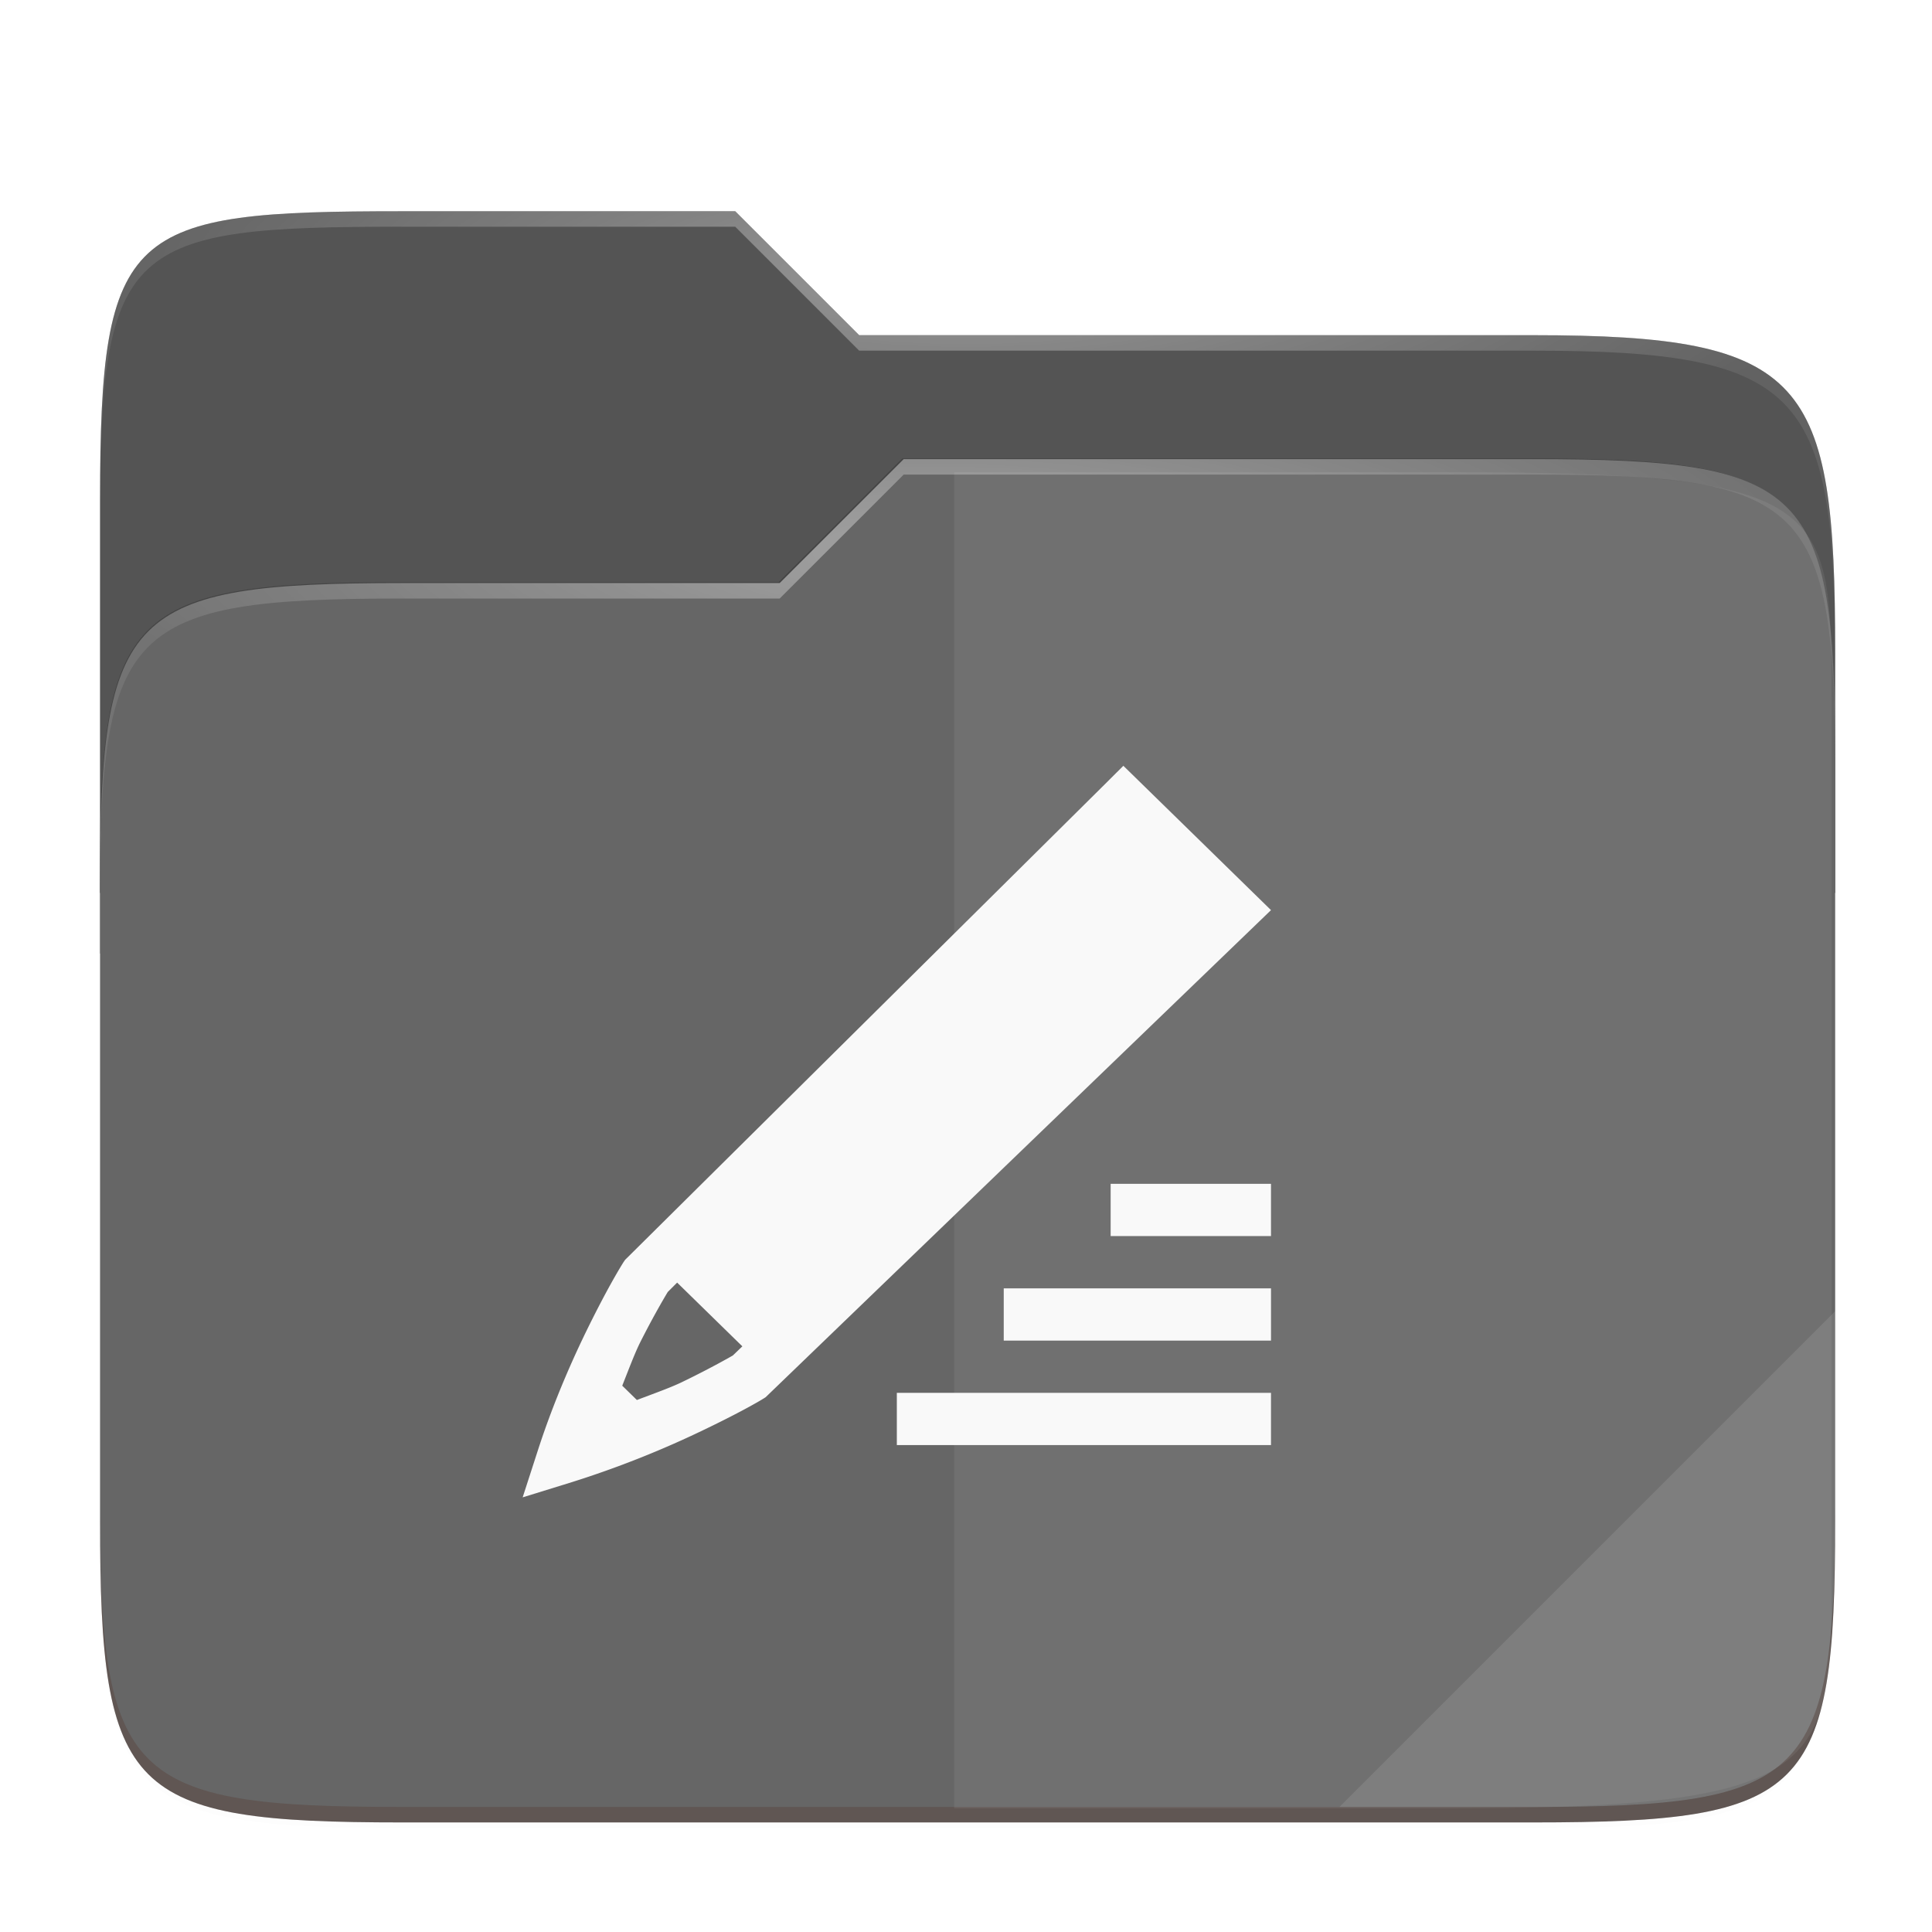 <?xml version="1.0" encoding="UTF-8" standalone="no"?>
<!-- Created with Inkscape (http://www.inkscape.org/) -->

<svg
   xmlns:dc="http://purl.org/dc/elements/1.1/"
   xmlns:cc="http://creativecommons.org/ns#"
   xmlns:rdf="http://www.w3.org/1999/02/22-rdf-syntax-ns#"
   xmlns:svg="http://www.w3.org/2000/svg"
   xmlns="http://www.w3.org/2000/svg"
   xmlns:xlink="http://www.w3.org/1999/xlink"
   xmlns:sodipodi="http://sodipodi.sourceforge.net/DTD/sodipodi-0.dtd"
   xmlns:inkscape="http://www.inkscape.org/namespaces/inkscape"
   width="128"
   height="128"
   viewBox="0 0 33.867 33.867"
   version="1.1"
   id="svg366"
   inkscape:version="0.91 r13725"
   sodipodi:docname="folder-templates.svg">
  <defs
     id="defs360">
    <clipPath
       clipPathUnits="userSpaceOnUse"
       id="clipPath977">
      <path
         id="path979"
         d="M 78.994,52 C 43.626,52 40,53.999 40,89.297 V 140 H 264 V 108.922 C 264,73.624 260.374,68 225.006,68 H 138 L 122,52 Z"
         style="color:#000000;display:inline;overflow:visible;visibility:visible;fill:#f6531e;fill-opacity:1;fill-rule:nonzero;stroke:none;stroke-width:1;marker:none;enable-background:accumulate"
         inkscape:connector-curvature="0" />
    </clipPath>
    <clipPath
       clipPathUnits="userSpaceOnUse"
       id="clipPath977-3">
      <path
         id="path979-6"
         d="M 78.994,52 C 43.626,52 40,53.999 40,89.297 V 140 H 264 V 108.922 C 264,73.624 260.374,68 225.006,68 H 138 L 122,52 Z"
         style="color:#000000;display:inline;overflow:visible;visibility:visible;fill:#f6531e;fill-opacity:1;fill-rule:nonzero;stroke:none;stroke-width:1;marker:none;enable-background:accumulate"
         inkscape:connector-curvature="0" />
    </clipPath>
    <filter
       inkscape:collect="always"
       style="color-interpolation-filters:sRGB"
       id="filter1344-3"
       x="-0.011"
       width="1.023"
       y="-0.013"
       height="1.025">
      <feGaussianBlur
         inkscape:collect="always"
         stdDeviation="1.06"
         id="feGaussianBlur1346-5" />
    </filter>
    <filter
       inkscape:collect="always"
       style="color-interpolation-filters:sRGB"
       id="filter959-1"
       x="-0.011"
       width="1.023"
       y="-0.013"
       height="1.025">
      <feGaussianBlur
         inkscape:collect="always"
         stdDeviation="1.06"
         id="feGaussianBlur961-7" />
    </filter>
    <linearGradient
       inkscape:collect="always"
       xlink:href="#linearGradient1055"
       id="linearGradient4251"
       gradientUnits="userSpaceOnUse"
       gradientTransform="translate(-27.28,-38.771)"
       x1="264"
       y1="252"
       x2="48"
       y2="52" />
    <linearGradient
       inkscape:collect="always"
       id="linearGradient1055">
      <stop
         style="stop-color:#000000;stop-opacity:1;"
         offset="0"
         id="stop1051" />
      <stop
         id="stop1059"
         offset="0.159"
         style="stop-color:#000000;stop-opacity:0.433" />
      <stop
         style="stop-color:#000000;stop-opacity:0.1"
         offset="0.194"
         id="stop1061" />
      <stop
         style="stop-color:#000000;stop-opacity:0;"
         offset="1"
         id="stop1053" />
    </linearGradient>
    <filter
       inkscape:collect="always"
       style="color-interpolation-filters:sRGB"
       id="filter1067-6"
       x="-0.057"
       width="1.114"
       y="-0.064"
       height="1.127">
      <feGaussianBlur
         inkscape:collect="always"
         stdDeviation="5.3"
         id="feGaussianBlur1069-9" />
    </filter>
    <clipPath
       clipPathUnits="userSpaceOnUse"
       id="clipPath977-3-4">
      <path
         id="path979-6-2"
         d="M 78.994,52 C 43.626,52 40,53.999 40,89.297 L 40,140 l 224,0 0,-31.078 C 264,73.624 260.374,68 225.006,68 L 138,68 122,52 Z"
         style="color:#000000;display:inline;overflow:visible;visibility:visible;fill:#f6531e;fill-opacity:1;fill-rule:nonzero;stroke:none;stroke-width:1;marker:none;enable-background:accumulate"
         inkscape:connector-curvature="0" />
    </clipPath>
    <filter
       inkscape:collect="always"
       style="color-interpolation-filters:sRGB"
       id="filter989-2"
       x="-0.054"
       width="1.107"
       y="-0.068"
       height="1.136">
      <feGaussianBlur
         inkscape:collect="always"
         stdDeviation="5"
         id="feGaussianBlur991-6" />
    </filter>
    <radialGradient
       inkscape:collect="always"
       xlink:href="#linearGradient1361"
       id="radialGradient1371-4"
       cx="152"
       cy="-0.126"
       fx="152"
       fy="-0.126"
       r="112"
       gradientTransform="matrix(0.142,0,0,0.037,258.315,44.007)"
       gradientUnits="userSpaceOnUse" />
    <linearGradient
       inkscape:collect="always"
       id="linearGradient1361">
      <stop
         style="stop-color:#ffffff;stop-opacity:1;"
         offset="0"
         id="stop1357" />
      <stop
         style="stop-color:#ffffff;stop-opacity:0.204"
         offset="1"
         id="stop1359" />
    </linearGradient>
    <radialGradient
       inkscape:collect="always"
       xlink:href="#linearGradient1361"
       id="radialGradient1363-8"
       cx="148"
       cy="39.684"
       fx="148"
       fy="39.684"
       r="112"
       gradientTransform="matrix(0.142,0,0,0.036,258.315,47.687)"
       gradientUnits="userSpaceOnUse" />
  </defs>
  <sodipodi:namedview
     id="base"
     pagecolor="#ffffff"
     bordercolor="#666666"
     borderopacity="1.0"
     inkscape:pageopacity="0.0"
     inkscape:pageshadow="2"
     inkscape:zoom="4.6386205"
     inkscape:cx="85.136933"
     inkscape:cy="74.293463"
     inkscape:document-units="mm"
     inkscape:current-layer="layer1"
     showgrid="false"
     units="px"
     inkscape:window-width="1890"
     inkscape:window-height="2046"
     inkscape:window-x="1927"
     inkscape:window-y="1105"
     inkscape:window-maximized="0" />
  <g
     inkscape:label="Livello 1"
     inkscape:groupmode="layer"
     id="layer1"
     transform="translate(0,-263.133)">
    <g
       style="color:#000000"
       transform="matrix(0.955,0,0,0.955,-250.369,225.9)"
       id="g902">
      <path
         style="color:#000000;display:inline;overflow:visible;visibility:visible;opacity:0.1;fill:#000000;fill-opacity:1;fill-rule:nonzero;stroke:none;stroke-width:1;marker:none;filter:url(#filter1344-3);enable-background:accumulate"
         d="M 51.714,15.229 C 16.346,15.229 12.72,17.228 12.72,52.526 l 0,41.625 0,9.078 0,73.078 c 0,35.298 3.626,38.922 38.994,38.922 l 146.012,0 c 35.369,0 38.994,-3.624 38.994,-38.922 l 0,-73.078 0,-25.078 0,-6 c 0,-35.298 -3.626,-40.922 -38.994,-40.922 l -87.006,0 -16,-16 z"
         id="path2049-8"
         inkscape:connector-curvature="0"
         transform="matrix(0.142,0,0,0.142,262.194,40.984)" />
      <path
         style="color:#000000;display:inline;overflow:visible;visibility:visible;opacity:0.1;fill:#000000;fill-opacity:1;fill-rule:nonzero;stroke:none;stroke-width:1;marker:none;filter:url(#filter959-1);enable-background:accumulate"
         d="M 51.714,14.229 C 16.346,14.229 12.72,16.228 12.72,51.526 l 0,41.625 0,60.656 0,29.5 c 0,35.298 3.626,38.922 38.994,38.922 l 146.012,0 c 35.369,0 38.994,-3.624 38.994,-38.922 l 0,-29.5 0,-76.656 0,-6 c 0,-35.298 -3.626,-40.922 -38.994,-40.922 l -87.006,0 -16,-16 z"
         id="path2055-9"
         inkscape:connector-curvature="0"
         sodipodi:nodetypes="ssccssssccssccs"
         transform="matrix(0.142,0,0,0.142,262.194,40.984)" />
      <path
         inkscape:connector-curvature="0"
         id="path2057-2"
         d="M 51.714,13.229 C 16.346,13.229 12.72,15.228 12.72,50.526 l 0,41.625 0,9.078 0,81.078 c 0,35.298 3.626,38.922 38.994,38.922 l 146.012,0 c 35.369,0 38.994,-3.624 38.994,-38.922 l 0,-81.078 0,-25.078 0,-6 c 0,-35.298 -3.626,-40.922 -38.994,-40.922 l -87.006,0 -16,-16 z"
         style="color:#000000;display:inline;overflow:visible;visibility:visible;opacity:0.4;fill:url(#linearGradient4251);fill-opacity:1;fill-rule:nonzero;stroke:none;stroke-width:1;marker:none;filter:url(#filter1067-6);enable-background:accumulate"
         sodipodi:nodetypes="ssccssssccssccs"
         transform="matrix(0.142,0,0,0.142,262.194,40.984)" />
      <path
         style="color:#000000;display:inline;overflow:visible;visibility:visible;fill:#666666;fill-opacity:1;fill-rule:nonzero;stroke:none;stroke-width:0.136;marker:none;enable-background:accumulate"
         d="m 269.547,42.865 c -5.029,0 -5.544,0.284 -5.544,5.303 l 0,7.209 31.849,0 0,-4.419 c 0,-5.019 -0.515,-5.818 -5.544,-5.818 l -12.371,0 -2.275,-2.275 z"
         id="path2059-8"
         inkscape:connector-curvature="0"
         sodipodi:nodetypes="ssccssccs" />
      <path
         sodipodi:nodetypes="ssssssssccs"
         style="color:#000000;display:inline;overflow:visible;visibility:visible;opacity:0.5;fill:#1a1a1a;fill-opacity:1;fill-rule:nonzero;stroke:none;stroke-width:1;marker:none;filter:url(#filter989-2);enable-background:accumulate"
         d="M 78.994,92 C 43.625,92 40,95.625 40,130.923 l 0,82.155 C 40,248.375 43.625,252 78.994,252 l 146.013,0 C 260.375,252 264,248.375 264,213.077 l 0,-98.155 C 264,79.625 260.375,76 225.006,76 L 143.75,76 127.742,92 Z"
         id="path2061-8"
         inkscape:connector-curvature="0"
         clip-path="url(#clipPath977-3-4)"
         transform="matrix(0.142,0,0,0.142,258.315,36.609)" />
      <path
         style="color:#000000;display:inline;overflow:visible;visibility:visible;opacity:0.173;fill:#000000;fill-opacity:1;fill-rule:nonzero;stroke:none;stroke-width:0.136;marker:none;enable-background:accumulate"
         d="m 269.547,42.865 c -5.029,0 -5.544,0.284 -5.544,5.303 l 0,7.209 31.849,0 0,-4.419 c 0,-5.019 -0.515,-5.818 -5.544,-5.818 l -12.371,0 -2.275,-2.275 z"
         id="path2059-5"
         inkscape:connector-curvature="0"
         sodipodi:nodetypes="ssccssccs" />
      <path
         inkscape:connector-curvature="0"
         id="path2063-8"
         d="m 269.547,49.69 c -5.029,0 -5.544,0.515 -5.544,5.534 l 0,11.681 c 0,5.019 0.515,5.534 5.544,5.534 l 20.761,0 c 5.029,0 5.544,-0.515 5.544,-5.534 l 0,-13.956 c 0,-5.019 -0.515,-5.534 -5.544,-5.534 l -11.553,0 -2.276,2.275 z"
         style="color:#000000;display:inline;overflow:visible;visibility:visible;fill:#666666;fill-opacity:1;fill-rule:nonzero;stroke:none;stroke-width:0.136;marker:none;enable-background:accumulate"
         sodipodi:nodetypes="ssssssssccs" />
      <path
         style="color:#000000;display:inline;overflow:visible;visibility:visible;opacity:0.4;fill:url(#radialGradient1371-4);fill-opacity:1;fill-rule:nonzero;stroke:none;stroke-width:0.136;marker:none;enable-background:accumulate"
         d="m 269.547,42.865 c -5.029,0 -5.544,0.284 -5.544,5.303 l 0,0.284 c 0,-5.019 0.516,-5.303 5.544,-5.303 l 6.115,0 2.275,2.275 12.371,0 c 5.029,0 5.544,0.8 5.544,5.818 l 0,-0.284 c 0,-5.019 -0.515,-5.818 -5.544,-5.818 l -12.371,0 -2.275,-2.275 z"
         id="path2065-6"
         inkscape:connector-curvature="0"
         sodipodi:nodetypes="sscsccscssccs" />
      <path
         style="color:#000000;display:inline;overflow:visible;visibility:visible;opacity:0.4;fill:url(#radialGradient1363-8);fill-opacity:1;fill-rule:nonzero;stroke:none;stroke-width:0.136;marker:none;enable-background:accumulate"
         d="m 278.754,47.415 -2.276,2.275 -6.931,0 c -5.029,0 -5.544,0.515 -5.544,5.534 l 0,0.284 c 0,-5.019 0.516,-5.534 5.544,-5.534 l 6.931,0 2.276,-2.275 11.553,0 c 5.029,0 5.544,0.515 5.544,5.534 l 0,-0.284 c 0,-5.019 -0.515,-5.534 -5.544,-5.534 z"
         id="path2067-8"
         inkscape:connector-curvature="0"
         sodipodi:nodetypes="ccsscsccscssc" />
      <path
         style="color:#000000;display:inline;overflow:visible;visibility:visible;opacity:0.1;fill:#ffffff;fill-opacity:1;fill-rule:nonzero;stroke:none;stroke-width:0.136;marker:none;enable-background:accumulate"
         d="m 295.852,63.055 -9.1,9.1 3.555,0 c 5.029,0 5.544,-0.515 5.544,-5.534 z"
         id="path2069-3"
         inkscape:connector-curvature="0"
         sodipodi:nodetypes="ccssc" />
      <path
         style="color:#000000;display:inline;overflow:visible;visibility:visible;opacity:0.2;fill:#491706;fill-opacity:1;fill-rule:nonzero;stroke:none;stroke-width:0.136;marker:none;enable-background:accumulate"
         d="m 264.002,66.621 0,0.284 c 0,5.019 0.516,5.534 5.544,5.534 l 20.76,0 c 5.029,0 5.544,-0.515 5.544,-5.534 l 0,-0.284 c 0,5.019 -0.515,5.534 -5.544,5.534 l -20.76,0 c -5.029,0 -5.544,-0.515 -5.544,-5.534 z"
         id="path2089-8"
         inkscape:connector-curvature="0" />
      <path
         style="color:#000000;display:inline;overflow:visible;visibility:visible;opacity:0.08;fill:#ffffff;fill-opacity:0.828;fill-rule:nonzero;stroke:none;stroke-width:0.265;marker:none;enable-background:accumulate"
         d="m 279.681,47.655 0,24.527 8.982,0 c 7.031,0 7.123,-0.706 7.123,-4.27 l 0,-7.994 0,-7.994 c 0,-3.74 0.029,-4.27 -7.123,-4.27 z"
         id="path4231"
         inkscape:connector-curvature="0"
         sodipodi:nodetypes="ccsscssc" />
    </g>
    <g
       transform="matrix(0.937,0,0,0.916,-21.759,202.361)"
       id="g4"
       style="fill:#f9f9f9">
      <path
         inkscape:connector-curvature="0"
         d="m 44.238,81 -0.353,0.36 -8.969,9.095 -0.03,0.045 c -0.061,0.099 -0.27,0.45 -0.583,1.088 -0.314,0.638 -0.7,1.51 -1.012,2.492 L 33,95 33.92,94.709 a 18.163,18.163 0 0 0 2.492,-1.012 c 0.638,-0.314 0.987,-0.52 1.088,-0.584 L 37.545,93.084 47,83.762 Z M 44,89 l 0,1 3,0 0,-1 z m -8.11,1.89 1.22,1.22 -0.178,0.175 c 0.007,-0.005 -0.379,0.227 -0.961,0.514 -0.214,0.105 -0.536,0.222 -0.834,0.338 l -0.274,-0.274 c 0.116,-0.298 0.233,-0.62 0.338,-0.834 0.287,-0.582 0.518,-0.966 0.514,-0.96 z M 42,91 l 0,1 5,0 0,-1 z m -2,2 0,1 7,0 0,-1 z"
         font-size="15"
         font-weight="400"
         letter-spacing="0"
         style="font-weight:400;font-size:15px;line-height:125%;font-family:Ubuntu;-inkscape-font-specification:Ubuntu;text-align:center;letter-spacing:0;word-spacing:0;text-anchor:middle;fill:#f9f9f9"
         word-spacing="0"
         id="path6" />
    </g>
  </g>
</svg>
